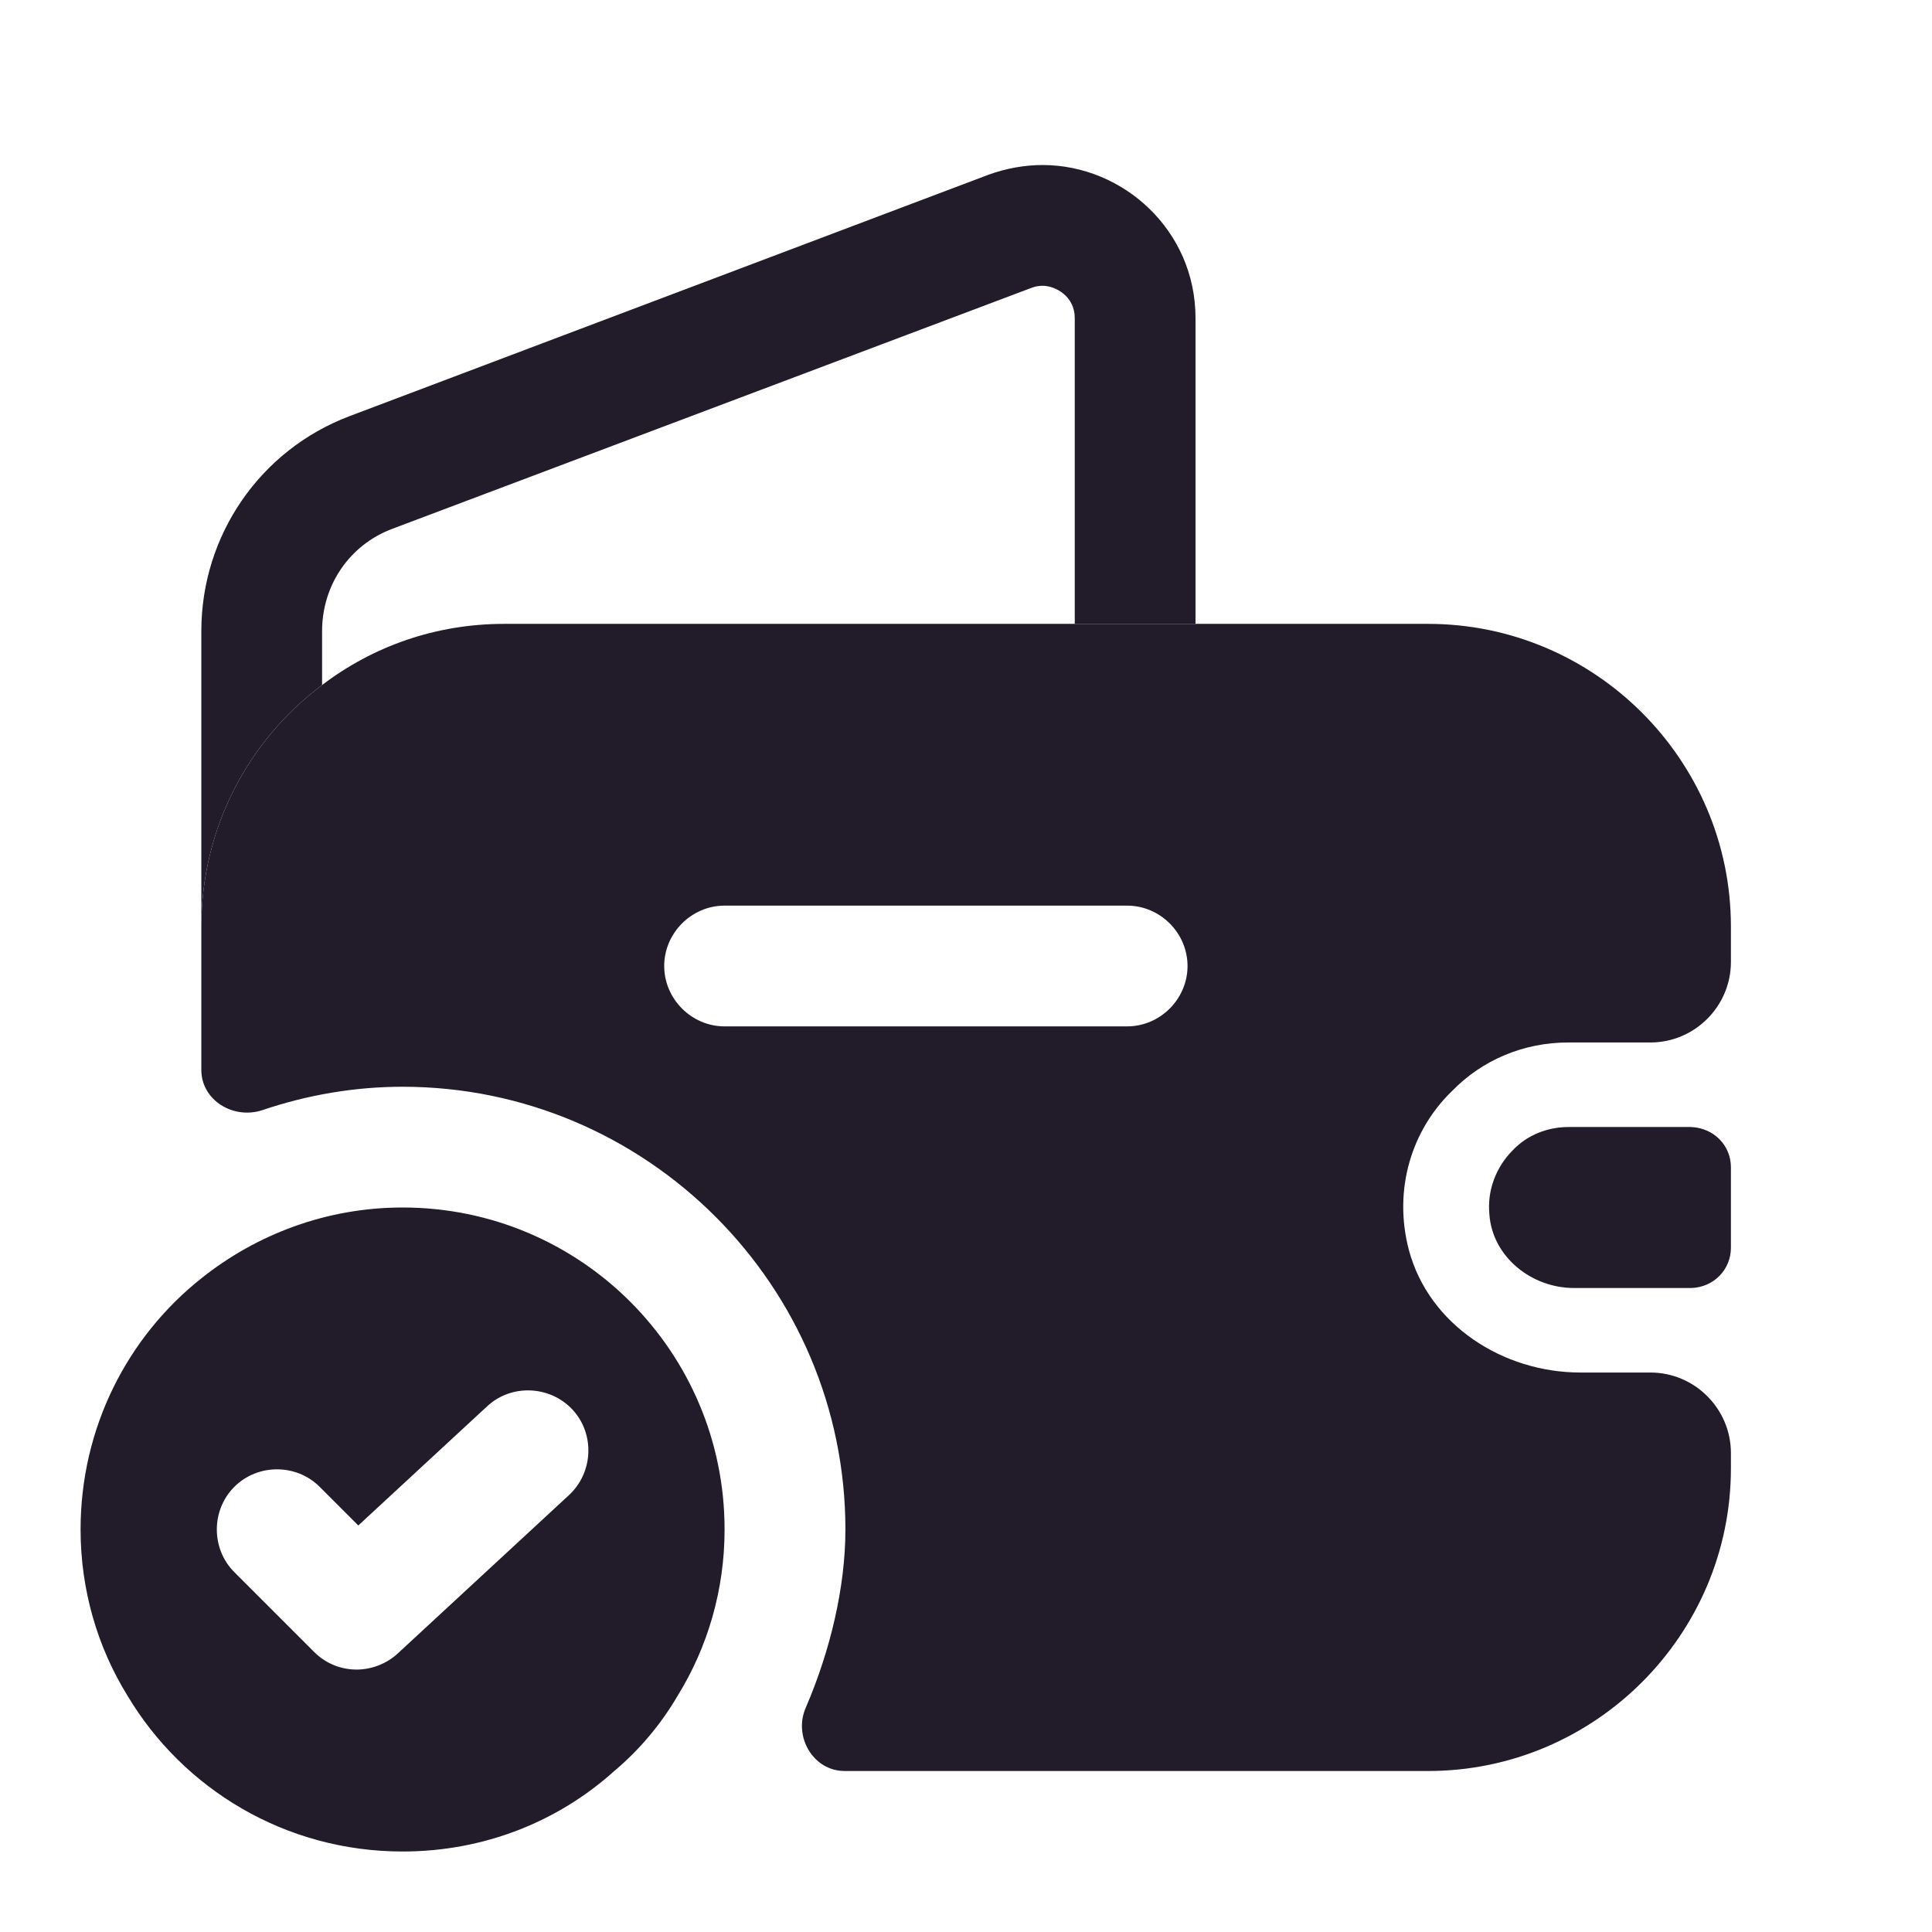 <svg width="24" height="24" viewBox="0 0 24 24" fill="none" xmlns="http://www.w3.org/2000/svg">
<path d="M5.001 15C4.061 15 3.191 15.33 2.501 15.88C1.581 16.61 1.001 17.74 1.001 19C1.001 19.75 1.211 20.46 1.581 21.06C2.271 22.22 3.541 23 5.001 23C6.011 23 6.931 22.63 7.631 22C7.941 21.74 8.211 21.42 8.421 21.06C8.791 20.46 9.001 19.75 9.001 19C9.001 16.79 7.211 15 5.001 15ZM7.071 18.57L4.941 20.54C4.801 20.67 4.611 20.74 4.431 20.74C4.241 20.74 4.051 20.67 3.901 20.52L2.911 19.53C2.621 19.24 2.621 18.76 2.911 18.47C3.201 18.18 3.681 18.18 3.971 18.47L4.451 18.95L6.051 17.47C6.351 17.19 6.831 17.21 7.111 17.51C7.391 17.81 7.371 18.29 7.071 18.57Z" fill="#211B2A"/>
<path d="M14.851 3.95V7.75H13.351V3.95C13.351 3.68 13.111 3.55 12.951 3.55C12.902 3.55 12.851 3.56 12.802 3.58L4.871 6.57C4.341 6.77 4.001 7.27 4.001 7.84V8.51C3.091 9.19 2.501 10.28 2.501 11.51V7.84C2.501 6.65 3.231 5.59 4.341 5.17L12.281 2.17C12.502 2.09 12.732 2.05 12.951 2.05C13.951 2.05 14.851 2.86 14.851 3.95Z" fill="#211B2A"/>
<path d="M21.502 14.5V15.5C21.502 15.77 21.291 15.99 21.012 16H19.552C19.021 16 18.541 15.61 18.502 15.09C18.471 14.78 18.591 14.49 18.791 14.29C18.971 14.1 19.221 14 19.491 14H21.002C21.291 14.01 21.502 14.23 21.502 14.5Z" fill="#211B2A"/>
<path d="M19.482 12.95H20.502C21.052 12.95 21.502 12.5 21.502 11.95V11.51C21.502 9.44 19.811 7.75 17.741 7.75H6.261C5.411 7.75 4.631 8.03 4.001 8.51C3.091 9.19 2.501 10.28 2.501 11.51V13.29C2.501 13.67 2.901 13.91 3.261 13.79C3.821 13.6 4.411 13.5 5.001 13.5C8.031 13.5 10.502 15.97 10.502 19C10.502 19.72 10.312 20.51 10.011 21.21C9.851 21.57 10.101 22 10.492 22H17.741C19.811 22 21.502 20.31 21.502 18.24V18.05C21.502 17.5 21.052 17.05 20.502 17.05H19.631C18.672 17.05 17.752 16.46 17.502 15.53C17.302 14.77 17.541 14.03 18.041 13.55C18.412 13.17 18.922 12.95 19.482 12.95ZM14.002 12.75H9.001C8.591 12.75 8.251 12.41 8.251 12C8.251 11.59 8.591 11.25 9.001 11.25H14.002C14.412 11.25 14.752 11.59 14.752 12C14.752 12.41 14.412 12.75 14.002 12.75Z" fill="#211B2A"/>
</svg>
